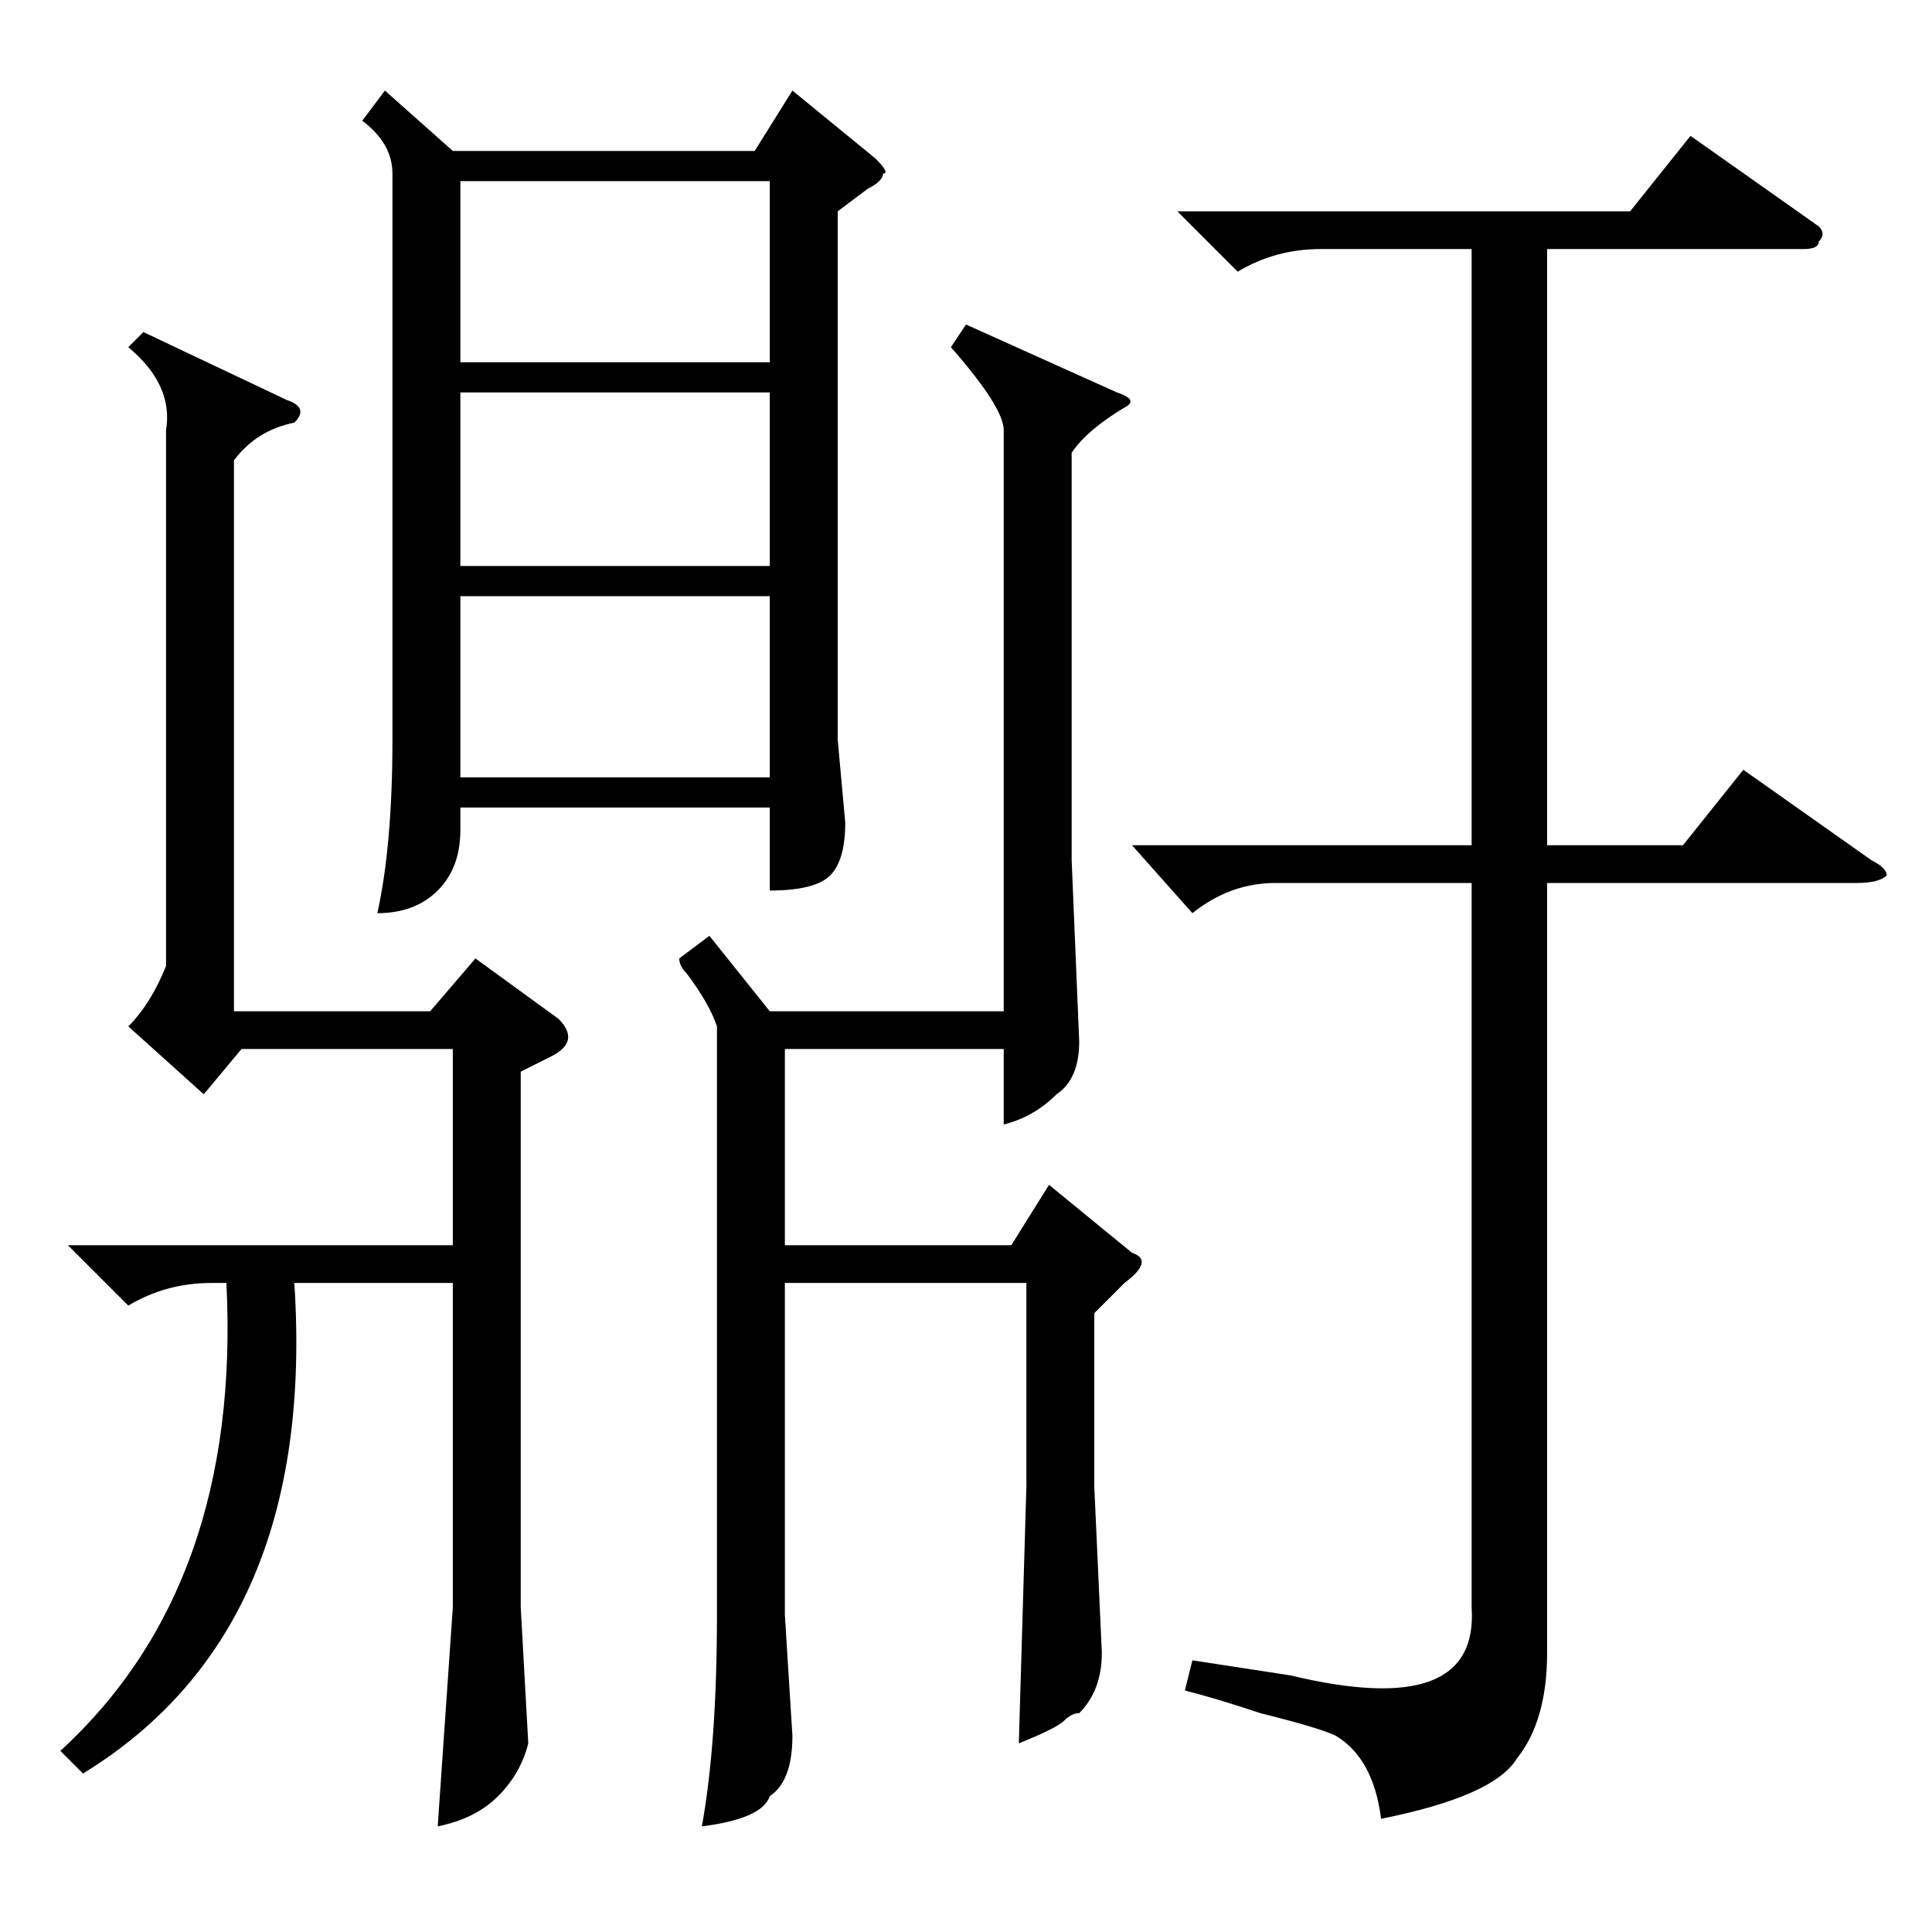 <?xml version="1.0" standalone="no"?>
<!DOCTYPE svg PUBLIC "-//W3C//DTD SVG 1.1//EN" "http://www.w3.org/Graphics/SVG/1.1/DTD/svg11.dtd" >
<svg xmlns="http://www.w3.org/2000/svg" xmlns:xlink="http://www.w3.org/1999/xlink" version="1.1" viewBox="0 -52 256 256">
  <g transform="matrix(1 0 0 -1 0 204)">
   <path fill="currentColor"
d="M51 244l9 -8h40l5 8l11 -9q2 -2 1 -2q0 -1 -2 -2l-4 -3v-70l1 -11q0 -5 -2 -7t-8 -2v11h-41v-3q0 -5 -3 -8t-8 -3q2 9 2 23v75q0 4 -4 7zM156 228h60l8 10l17 -12q1 -1 0 -2q0 -1 -2 -1h-34v-79h18l8 10l17 -12q2 -1 2 -2q-1 -1 -4 -1h-41v-102q0 -9 -4 -14q-3 -5 -18 -8
q-1 8 -6 11q-2 1 -10 3q-6 2 -10 3l1 4l13 -2q25 -6 24 9v96h-26q-6 0 -11 -4l-8 9h45v79h-20q-6 0 -11 -3zM128 213l20 -9q3 -1 1 -2q-5 -3 -7 -6v-54l1 -24q0 -5 -3 -7q-3 -3 -7 -4v10h-29v-26h30l5 8l11 -9q3 -1 -1 -4l-4 -4v-23l1 -22q0 -5 -3 -8q-1 0 -2 -1t-6 -3l1 34
v27h-32v-44l1 -16q0 -6 -3 -8q-1 -3 -9 -4q2 11 2 28v78q-1 3 -4 7q-1 1 -1 2l4 3l8 -10h31v77q0 3 -7 11zM17 210l2 2l19 -9q3 -1 1 -3q-5 -1 -8 -5v-73h26l6 7l11 -8q3 -3 -1 -5l-4 -2v-71l1 -18q-1 -4 -4 -7t-8 -4l2 29v43h-21q3 -46 -28 -65l-3 3q24 22 22 62h-2
q-6 0 -11 -3l-8 8h51v26h-28l-5 -6l-10 9q3 3 5 8v71q1 6 -5 11zM61 177v-24h41v24h-41zM102 232h-41v-24h41v24zM61 204v-23h41v23h-41z" />
  </g>

</svg>
